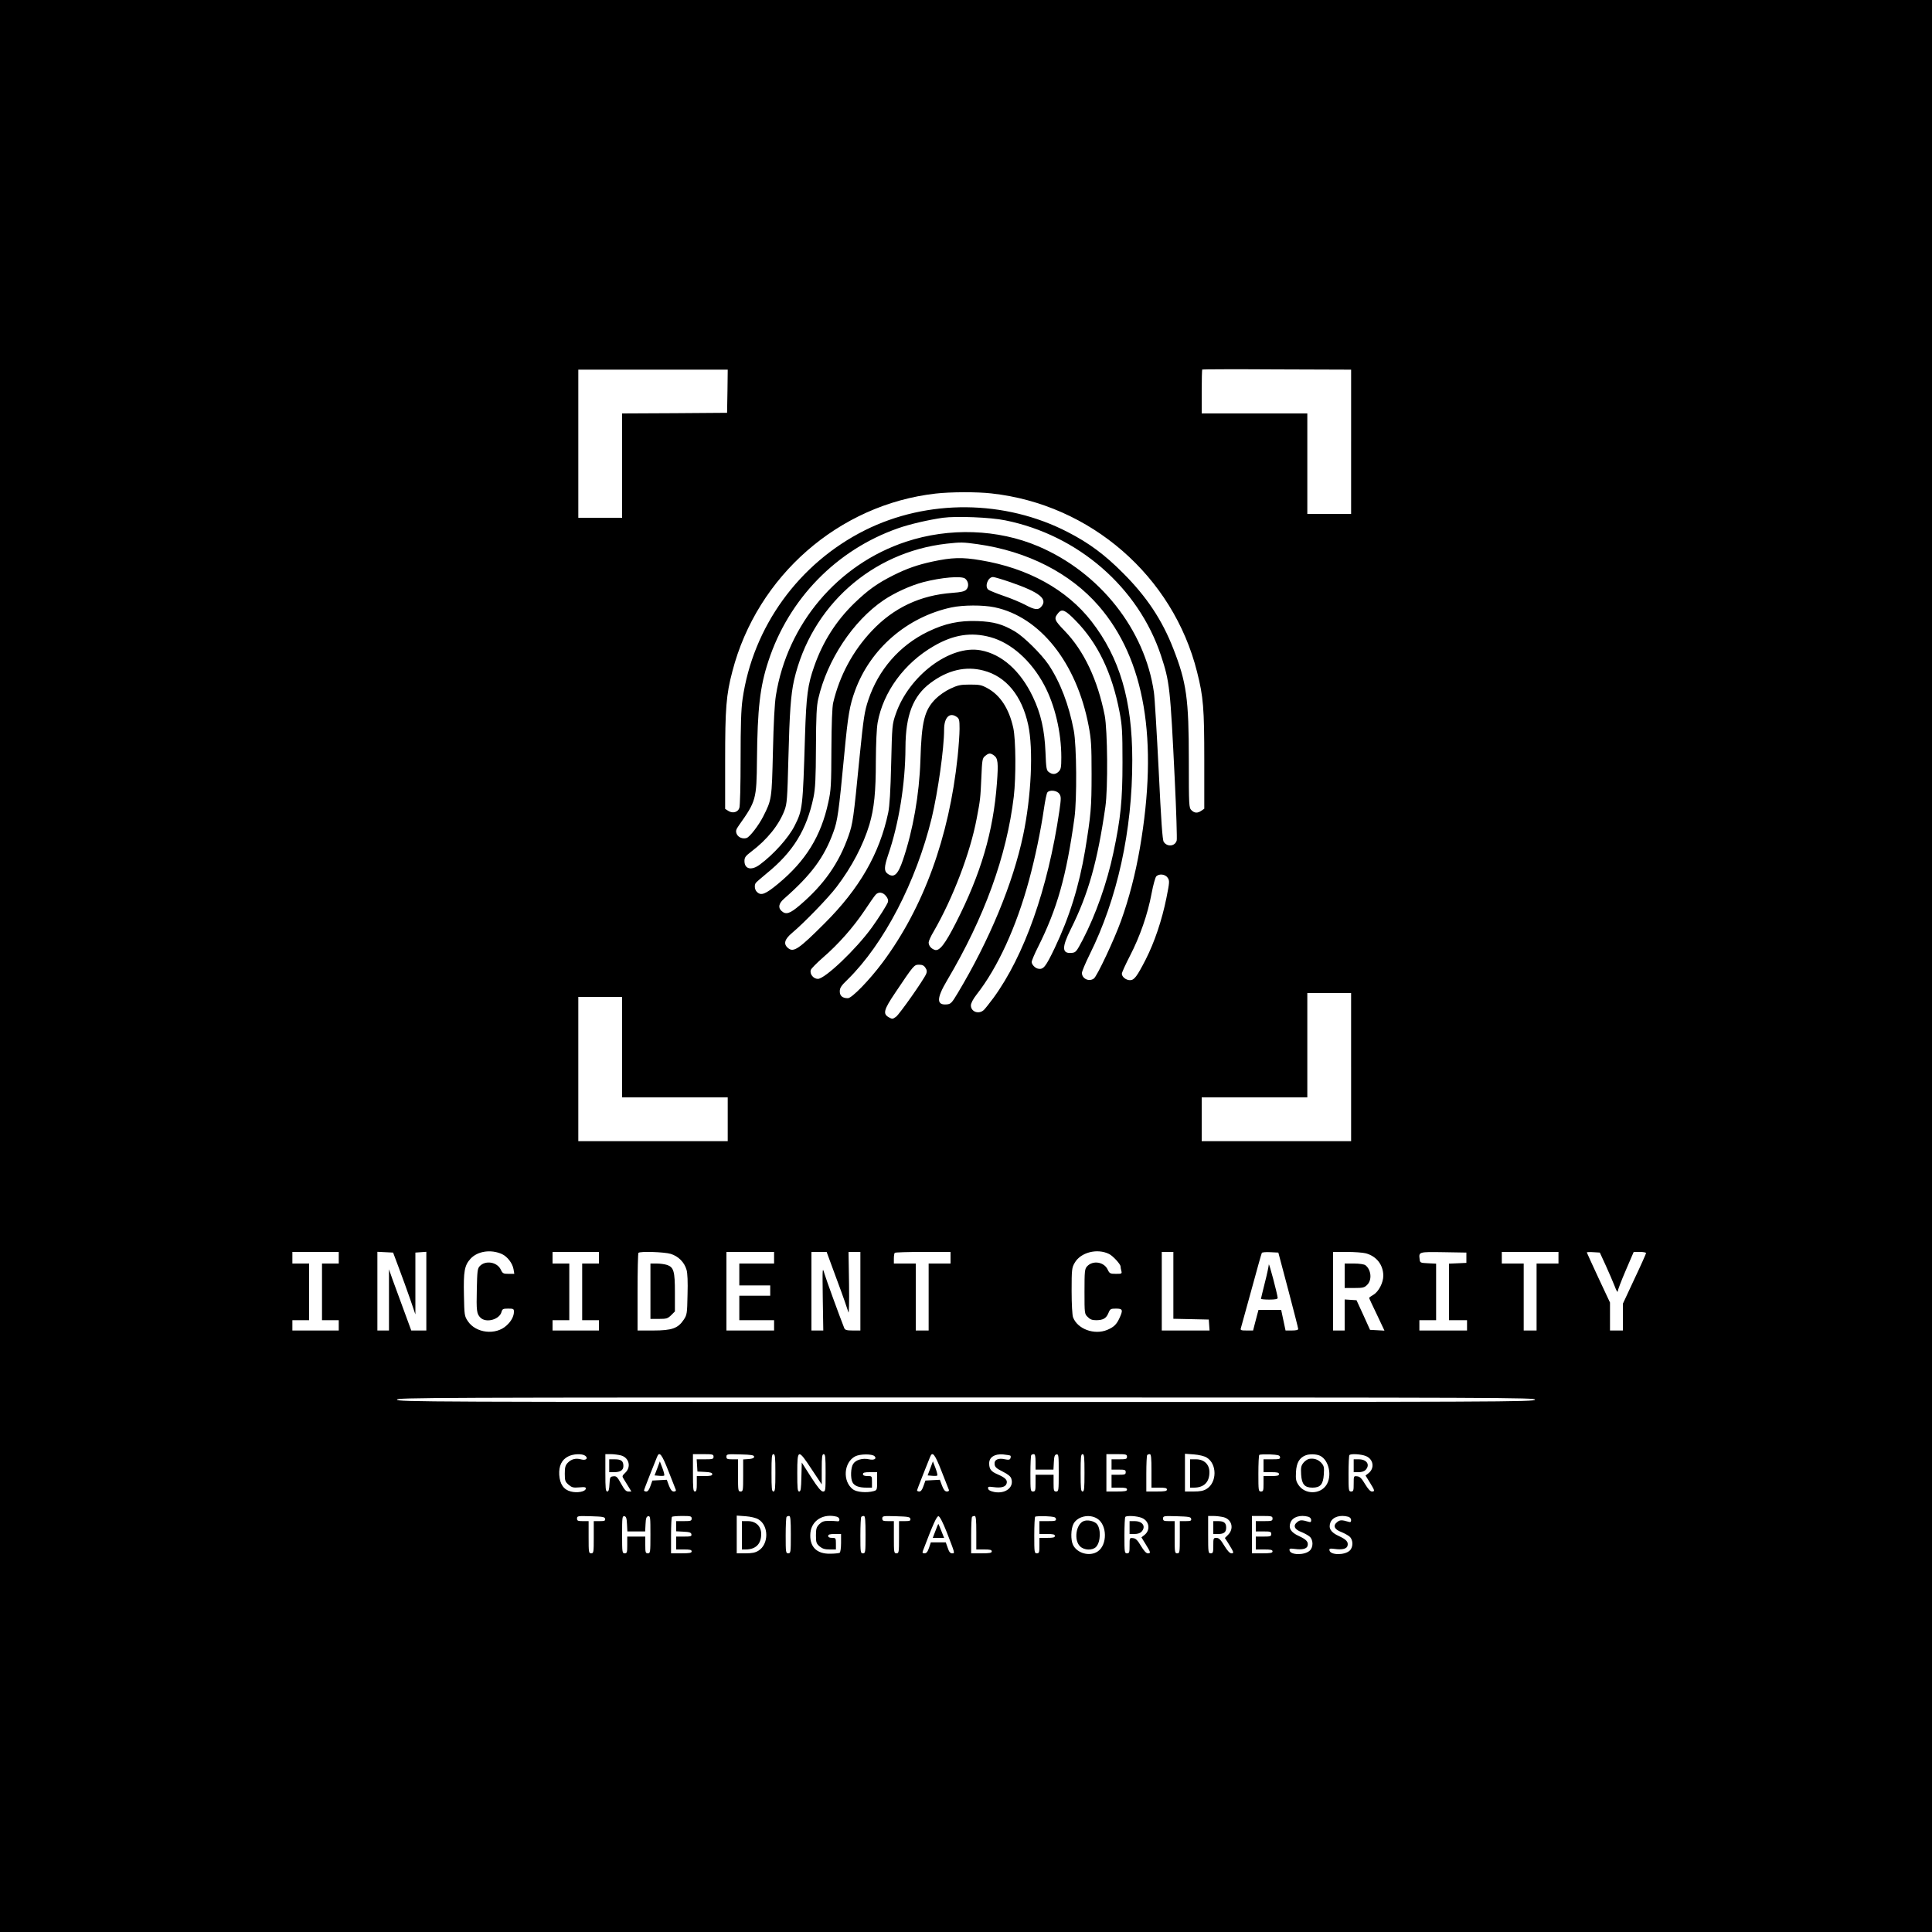 <?xml version="1.0" standalone="no"?>
<!DOCTYPE svg PUBLIC "-//W3C//DTD SVG 20010904//EN"
 "http://www.w3.org/TR/2001/REC-SVG-20010904/DTD/svg10.dtd">
<svg version="1.0" xmlns="http://www.w3.org/2000/svg"
 width="1500pt" height="1500pt" viewBox="0 0 1500 1500"
 preserveAspectRatio="xMidYMid meet">
<g transform="translate(0,1500) scale(0.1,-0.1)"
fill="#000000" stroke="none">
<path d="M0 7500 l0 -7500 7500 0 7500 0 0 7500 0 7500 -7500 0 -7500 0 0
-7500z m10490 4070 l0 -560 -170 0 -170 0 0 390 0 390 -410 0 -410 0 0 168 c0
93 2 171 4 173 2 2 263 3 580 1 l576 -2 0 -560z m-4842 393 l-3 -168 -407 -3
-408 -2 0 -405 0 -405 -170 0 -170 0 0 575 0 575 580 0 580 0 -2 -167z m2050
-794 c768 -84 1410 -642 1596 -1386 49 -193 56 -282 56 -686 l0 -376 -22 -15
c-30 -21 -54 -20 -78 4 -19 19 -20 33 -20 388 0 478 -18 604 -121 867 -86 221
-206 402 -389 585 -142 143 -263 233 -430 319 -488 252 -1089 257 -1575 14
-513 -257 -870 -750 -950 -1313 -11 -77 -15 -200 -15 -462 0 -204 -4 -368 -10
-382 -12 -33 -52 -43 -85 -22 l-25 16 0 375 c0 405 8 510 56 692 192 741 827
1296 1579 1381 115 13 320 14 433 1z m107 -209 c565 -114 1033 -520 1209
-1050 67 -204 72 -244 107 -967 12 -244 18 -454 15 -468 -12 -46 -74 -53 -101
-11 -10 15 -20 163 -39 556 -15 294 -31 567 -37 605 -70 488 -421 931 -899
1134 -313 133 -691 146 -1026 35 -529 -175 -921 -638 -1010 -1194 -10 -62 -18
-214 -23 -435 -9 -370 -9 -373 -76 -505 -35 -69 -104 -158 -128 -166 -31 -10
-67 5 -78 33 -8 22 -5 32 18 65 133 188 137 201 140 508 4 397 23 569 89 768
158 483 529 863 1005 1030 90 32 238 66 349 82 104 14 370 4 485 -20z m-215
-185 c388 -55 720 -225 941 -480 358 -414 464 -1038 319 -1880 -35 -202 -84
-390 -146 -563 -52 -145 -186 -431 -211 -449 -37 -28 -93 -2 -93 43 0 12 27
76 59 141 216 434 333 964 332 1513 0 463 -98 794 -317 1076 -192 247 -493
413 -859 474 -145 25 -226 22 -375 -10 -116 -25 -199 -54 -303 -106 -126 -63
-198 -115 -304 -217 -141 -137 -244 -298 -311 -489 -51 -144 -62 -227 -72
-543 -17 -561 -19 -574 -81 -697 -47 -93 -163 -222 -270 -301 -65 -48 -119
-35 -119 28 0 28 8 39 54 74 122 92 214 206 257 320 19 51 22 85 30 401 9 359
19 497 44 609 132 574 601 994 1185 1060 110 12 125 12 240 -4z m-97 -267 c27
-21 32 -63 9 -86 -14 -14 -39 -20 -108 -25 -249 -18 -457 -116 -626 -296 -147
-156 -249 -346 -299 -556 -8 -32 -13 -161 -14 -360 -1 -280 -3 -320 -24 -414
-56 -262 -175 -455 -389 -632 -100 -83 -134 -96 -166 -63 -17 16 -21 52 -8 69
4 6 41 38 82 72 208 168 313 340 366 593 14 69 18 143 19 390 1 240 5 320 18
375 69 301 270 604 507 765 86 58 209 114 307 140 143 37 296 50 326 28z m352
-28 c228 -79 293 -131 238 -192 -23 -26 -50 -23 -123 16 -36 19 -112 51 -169
70 -58 20 -111 42 -118 48 -30 25 -3 98 37 98 10 0 71 -18 135 -40z m-123
-195 c353 -74 637 -431 730 -920 20 -105 23 -151 23 -375 0 -261 -5 -314 -50
-591 -47 -279 -122 -520 -237 -761 -70 -146 -87 -167 -128 -159 -23 4 -50 32
-50 52 0 10 22 63 49 116 150 300 220 549 283 1003 20 146 17 561 -5 677 -38
202 -106 378 -197 514 -56 82 -190 215 -261 257 -96 56 -162 75 -289 80 -143
5 -253 -18 -387 -83 -220 -107 -384 -296 -462 -531 -29 -88 -36 -132 -67 -438
-48 -491 -53 -520 -86 -615 -75 -214 -191 -379 -377 -538 -78 -67 -109 -77
-143 -46 -29 26 -22 59 19 95 211 185 312 321 383 517 33 89 42 154 85 606 29
306 41 376 84 494 119 325 404 571 748 645 90 19 244 20 335 1z m629 -103
c172 -175 283 -406 341 -709 20 -105 23 -148 23 -393 0 -295 -14 -434 -71
-702 -49 -232 -137 -481 -237 -673 -49 -93 -54 -100 -85 -103 -78 -8 -80 41
-8 185 136 272 207 525 268 948 21 143 17 597 -5 710 -55 277 -161 502 -311
657 -82 85 -86 96 -48 141 28 32 54 20 133 -61z m-661 -129 c161 -44 317 -183
418 -373 82 -154 132 -365 132 -559 0 -78 -3 -94 -20 -111 -24 -24 -48 -25
-76 -5 -19 13 -22 27 -27 157 -7 171 -36 299 -98 428 -96 202 -241 331 -405
361 -237 44 -558 -197 -660 -496 -27 -78 -28 -89 -35 -385 -5 -211 -12 -328
-23 -380 -67 -318 -223 -589 -495 -860 -197 -197 -239 -226 -281 -192 -40 32
-30 69 31 120 92 77 282 273 345 357 118 155 206 324 254 483 37 125 50 253
50 492 1 144 6 252 14 300 43 238 207 462 436 594 153 89 290 110 440 69z
m-55 -259 c176 -45 299 -195 348 -422 41 -190 24 -556 -39 -855 -79 -376 -262
-817 -508 -1227 -46 -77 -54 -85 -84 -88 -82 -8 -82 46 1 186 290 489 463 966
518 1427 18 153 16 444 -4 534 -33 149 -100 252 -199 307 -47 26 -62 29 -138
29 -74 0 -94 -5 -152 -32 -37 -17 -87 -52 -113 -78 -88 -88 -110 -175 -119
-480 -9 -265 -57 -539 -135 -770 -39 -116 -70 -144 -119 -109 -29 20 -28 52 3
145 84 243 134 556 135 834 1 253 59 402 195 503 134 100 273 132 410 96z
m-207 -360 c19 -13 22 -24 22 -92 0 -42 -7 -140 -15 -217 -66 -626 -265 -1171
-582 -1597 -103 -138 -239 -278 -270 -278 -42 0 -63 18 -63 53 0 27 11 44 61
92 282 277 532 759 653 1255 48 202 96 538 96 686 0 94 43 137 98 98z m289
-299 c31 -22 35 -57 23 -216 -28 -376 -124 -703 -318 -1083 -85 -167 -128
-222 -164 -211 -28 9 -48 32 -48 58 0 10 17 49 39 85 149 258 284 610 334 877
28 145 29 159 36 314 6 145 8 154 30 172 28 23 40 24 68 4z m508 -299 c14 -21
14 -34 0 -132 -89 -606 -273 -1125 -512 -1452 -30 -40 -62 -81 -73 -92 -38
-38 -102 -17 -102 34 0 16 16 48 44 84 163 207 309 525 407 887 47 172 92 388
116 555 9 63 21 121 27 128 18 22 76 15 93 -12z m841 -651 c15 -23 15 -33 -10
-157 -35 -173 -92 -342 -161 -478 -69 -134 -89 -160 -122 -160 -31 0 -63 26
-63 50 0 10 29 73 64 141 76 147 137 321 167 483 12 65 29 124 36 132 24 23
70 17 89 -11z m-2187 -142 c14 -17 19 -33 15 -46 -7 -22 -71 -123 -125 -198
-123 -170 -364 -399 -419 -399 -35 0 -65 38 -55 69 3 11 47 55 96 98 117 101
233 232 321 363 38 58 77 113 86 123 22 25 57 21 81 -10z m306 -557 c12 -17
13 -29 6 -47 -20 -47 -207 -313 -234 -333 -26 -19 -30 -19 -55 -5 -49 27 -42
57 49 192 145 216 146 217 185 217 24 0 38 -6 49 -24z m3305 -771 l0 -575
-580 0 -580 0 0 170 0 170 410 0 410 0 0 405 0 405 170 0 170 0 0 -575z
m-5660 155 l0 -390 410 0 410 0 0 -170 0 -170 -580 0 -580 0 0 560 0 560 170
0 170 0 0 -390z m-932 -1607 c42 -20 81 -71 89 -117 l6 -36 -45 0 c-40 0 -46
3 -60 33 -29 60 -120 74 -164 26 -17 -18 -19 -41 -22 -176 -4 -171 -1 -194 28
-223 44 -44 149 -15 164 45 6 22 12 25 51 25 42 0 45 -2 45 -25 0 -34 -21 -74
-57 -106 -84 -78 -239 -60 -301 34 -26 39 -27 46 -30 202 -4 184 4 230 51 282
55 60 160 75 245 36z m4713 1 c30 -15 89 -79 89 -97 0 -7 3 -22 6 -34 6 -22 3
-23 -42 -23 -45 0 -50 3 -64 33 -28 60 -115 74 -160 25 -18 -20 -20 -36 -20
-195 0 -171 0 -174 25 -198 18 -19 35 -25 65 -25 54 0 79 14 96 56 13 32 18
34 59 34 52 0 56 -10 26 -75 -22 -48 -44 -69 -94 -90 -100 -42 -232 6 -266 98
-6 16 -11 104 -11 205 0 165 2 180 23 216 46 83 176 116 268 70z m-5981 -29
l0 -45 -65 0 -65 0 0 -220 0 -220 65 0 65 0 0 -40 0 -40 -180 0 -180 0 0 40 0
40 65 0 65 0 0 220 0 220 -65 0 -65 0 0 45 0 45 180 0 180 0 0 -45z m467 -80
c25 -66 64 -174 87 -240 l41 -120 0 240 0 240 43 3 42 3 0 -305 0 -306 -58 0
-59 0 -58 158 c-32 86 -71 193 -87 237 l-28 80 0 -237 0 -238 -45 0 -45 0 0
305 0 306 61 -3 61 -3 45 -120z m1553 80 l0 -45 -65 0 -65 0 0 -220 0 -220 65
0 65 0 0 -40 0 -40 -180 0 -180 0 0 40 0 40 65 0 65 0 0 220 0 220 -65 0 -65
0 0 45 0 45 180 0 180 0 0 -45z m557 30 c59 -18 106 -64 123 -123 8 -24 11
-96 8 -193 -3 -149 -4 -157 -30 -196 -44 -66 -91 -83 -236 -83 l-122 0 0 298
c0 164 3 302 7 305 13 13 199 7 250 -8z m803 -30 l0 -45 -135 0 -135 0 0 -85
0 -85 120 0 120 0 0 -40 0 -40 -120 0 -120 0 0 -95 0 -95 135 0 135 0 0 -40 0
-40 -185 0 -185 0 0 305 0 305 185 0 185 0 0 -45z m488 -172 c45 -120 84 -233
89 -251 4 -18 7 77 5 218 l-4 250 46 0 46 0 0 -305 0 -305 -59 0 c-47 0 -60 4
-66 18 -40 101 -141 379 -154 423 -16 55 -16 51 -13 -192 l4 -249 -46 0 -46 0
0 305 0 305 59 0 59 0 80 -217z m882 172 l0 -45 -85 0 -85 0 0 -260 0 -260
-50 0 -50 0 0 260 0 260 -85 0 -85 0 0 38 c0 21 3 42 7 45 3 4 102 7 220 7
l213 0 0 -45z m1730 -215 l0 -259 138 -3 137 -3 3 -42 3 -43 -185 0 -186 0 0
305 0 305 45 0 45 0 0 -260z m892 -35 c42 -159 77 -296 77 -302 1 -9 -15 -13
-49 -13 l-49 0 -17 80 -17 80 -88 0 -88 0 -10 -37 c-5 -21 -15 -57 -21 -80
l-11 -43 -50 0 c-43 0 -50 2 -45 18 3 9 40 143 82 297 42 154 78 284 81 288 3
4 32 7 66 5 l62 -3 77 -290z m603 284 c83 -23 134 -89 135 -173 0 -55 -36
-124 -76 -148 -19 -11 -34 -22 -34 -25 0 -3 27 -61 60 -129 l59 -125 -56 3
-56 3 -52 115 -53 115 -46 3 -46 3 0 -120 0 -121 -45 0 -45 0 0 305 0 305 108
0 c59 0 125 -5 147 -11z m780 -34 l0 -40 -67 -3 -68 -3 0 -219 0 -220 70 0 70
0 0 -40 0 -40 -185 0 -185 0 0 40 0 40 65 0 65 0 0 220 0 219 -62 3 c-61 3
-63 4 -66 31 -7 58 -8 58 185 55 l178 -3 0 -40z m715 0 l0 -45 -85 0 -85 0 0
-260 0 -260 -50 0 -50 0 0 260 0 260 -85 0 -85 0 0 45 0 45 220 0 220 0 0 -45z
m367 -60 c25 -55 56 -127 69 -160 12 -33 23 -52 24 -42 0 11 28 84 62 163 l62
144 48 0 c26 0 48 -4 48 -9 0 -4 -40 -95 -90 -200 l-90 -193 0 -104 0 -104
-50 0 -50 0 0 109 0 108 -90 192 c-49 106 -90 195 -90 197 0 3 23 4 51 2 l50
-3 46 -100z m-549 -1042 c-3 -17 -221 -18 -4418 -18 -4197 0 -4415 1 -4418 18
-3 16 212 17 4418 17 4206 0 4421 -1 4418 -17z m-7375 -435 c27 -20 7 -39 -30
-29 -42 12 -77 3 -105 -26 -19 -20 -23 -36 -23 -85 0 -54 3 -62 29 -85 26 -22
37 -25 83 -21 45 4 53 2 51 -11 -5 -23 -68 -34 -116 -21 -56 14 -85 57 -90
129 -4 69 19 118 69 143 40 21 108 23 132 6z m279 2 c63 -18 80 -90 32 -135
-24 -23 -25 -27 -12 -47 8 -13 24 -40 37 -60 l23 -38 -24 0 c-18 0 -30 14 -56
61 -29 53 -37 60 -60 57 -25 -3 -27 -6 -30 -60 -2 -43 -7 -58 -17 -58 -13 0
-15 25 -15 145 l0 145 43 0 c23 0 59 -5 79 -10z m368 -122 c29 -73 54 -139 57
-145 3 -8 -3 -13 -15 -13 -15 0 -25 12 -38 45 l-17 46 -56 -3 -56 -3 -15 -42
c-10 -29 -20 -43 -32 -43 -10 0 -18 4 -18 8 0 4 21 59 46 122 25 63 50 125 55
138 18 47 37 23 89 -110z m350 112 c0 -18 -7 -20 -66 -20 l-65 0 3 -47 3 -48
58 -3 c42 -2 57 -7 57 -17 0 -12 -14 -15 -60 -15 l-60 0 0 -60 c0 -47 -3 -60
-15 -60 -13 0 -15 23 -15 145 l0 145 80 0 c73 0 80 -2 80 -20z m315 0 c0 -10
-13 -16 -42 -18 l-43 -3 0 -125 c0 -117 -1 -124 -20 -124 -19 0 -20 7 -20 125
l0 125 -45 0 c-39 0 -45 3 -45 20 0 20 5 21 108 18 87 -2 107 -6 107 -18z
m165 -125 c0 -122 -2 -145 -15 -145 -13 0 -15 23 -15 145 0 122 2 145 15 145
13 0 15 -23 15 -145z m282 27 l78 -117 0 118 c0 97 3 117 15 117 13 0 15 -23
15 -145 0 -139 -1 -145 -20 -145 -15 0 -40 30 -93 112 l-72 113 -3 -113 c-2
-90 -5 -112 -17 -112 -13 0 -15 24 -15 145 0 187 6 188 112 27z m488 102 c20
-20 -5 -33 -43 -24 -50 11 -103 -4 -123 -36 -19 -28 -22 -111 -5 -143 15 -28
50 -41 107 -41 l44 0 0 45 c0 45 0 45 -35 45 -24 0 -35 5 -35 15 0 12 13 15
55 15 l55 0 0 -70 c0 -67 -1 -70 -27 -77 -54 -15 -131 -8 -160 13 -83 62 -73
210 17 257 37 19 131 20 150 1z m520 -116 c29 -73 54 -139 57 -145 3 -8 -3
-13 -15 -13 -15 0 -25 12 -38 45 l-17 46 -56 -3 -56 -3 -15 -42 c-10 -29 -20
-43 -32 -43 -10 0 -18 4 -18 8 0 4 21 59 46 122 25 63 50 125 55 138 18 47 37
23 89 -110z m535 120 c3 -3 3 -12 0 -20 -5 -12 -14 -14 -42 -8 -52 12 -85 -3
-81 -38 2 -22 14 -33 62 -57 42 -21 63 -38 68 -56 22 -67 -46 -119 -132 -103
-30 6 -46 15 -48 26 -3 16 2 17 42 12 58 -8 93 1 101 27 9 27 -9 46 -67 71
-54 23 -68 41 -68 87 0 47 42 74 107 69 29 -3 55 -7 58 -10z m195 -48 l0 -60
70 0 69 0 3 57 c2 46 7 59 21 61 16 3 17 -9 17 -142 0 -139 -1 -146 -20 -146
-18 0 -20 7 -20 65 l0 65 -70 0 -70 0 0 -65 c0 -58 -2 -65 -20 -65 -19 0 -20
7 -20 138 0 76 3 142 7 145 3 4 12 7 20 7 9 0 13 -17 13 -60z m380 -85 c0
-122 -2 -145 -15 -145 -13 0 -15 23 -15 145 0 122 2 145 15 145 13 0 15 -23
15 -145z m330 125 c0 -18 -7 -20 -60 -20 l-60 0 0 -40 0 -40 55 0 c48 0 55 -2
55 -20 0 -18 -7 -20 -55 -20 l-55 0 0 -50 0 -50 60 0 c47 0 60 -3 60 -15 0
-12 -16 -15 -80 -15 l-80 0 0 145 0 145 80 0 c73 0 80 -2 80 -20z m190 -110
l0 -130 60 0 c47 0 60 -3 60 -15 0 -12 -16 -15 -80 -15 l-80 0 0 138 c0 76 3
142 7 145 3 4 12 7 20 7 10 0 13 -28 13 -130z m428 104 c82 -48 82 -194 0
-244 -24 -15 -50 -20 -100 -20 l-68 0 0 146 0 147 69 -5 c40 -3 81 -13 99 -24z
m570 4 c3 -16 -5 -18 -62 -18 l-66 0 0 -50 0 -50 60 0 c47 0 60 -3 60 -15 0
-12 -13 -15 -60 -15 l-60 0 0 -60 c0 -53 -2 -60 -20 -60 -19 0 -20 7 -20 138
0 76 3 142 7 146 4 4 41 5 82 4 63 -3 76 -6 79 -20z m312 9 c69 -35 94 -158
47 -228 -49 -73 -165 -73 -215 1 -20 30 -23 44 -20 102 4 70 26 109 73 128 30
13 87 11 115 -3z m355 -2 c59 -24 69 -95 20 -133 l-23 -18 34 -55 c39 -63 40
-69 15 -69 -12 0 -30 20 -53 58 -26 44 -40 58 -61 60 -27 3 -27 3 -27 -57 0
-54 -2 -61 -20 -61 -19 0 -20 7 -20 138 0 76 3 142 7 145 12 12 93 7 128 -8z
m-5907 -487 c3 -15 -4 -18 -42 -18 l-46 0 0 -125 c0 -118 -1 -125 -20 -125
-19 0 -20 7 -20 125 l0 125 -45 0 c-39 0 -45 3 -45 20 0 20 5 21 107 18 93 -3
108 -5 111 -20z m170 -41 l3 -57 69 0 69 0 3 57 c2 46 7 59 21 61 16 3 17 -9
17 -142 0 -139 -1 -146 -20 -146 -18 0 -20 7 -20 65 l0 65 -70 0 -70 0 0 -65
c0 -58 -2 -65 -20 -65 -19 0 -20 7 -20 146 0 133 1 145 18 142 13 -2 18 -15
20 -61z m502 43 c0 -18 -7 -20 -60 -20 l-60 0 0 -40 0 -39 57 -3 c46 -2 59 -7
61 -20 3 -16 -5 -18 -57 -18 l-61 0 0 -50 0 -50 60 0 c47 0 60 -3 60 -15 0
-12 -16 -15 -80 -15 l-80 0 0 138 c0 76 3 142 7 145 3 4 39 7 80 7 66 0 73 -2
73 -20z m518 -6 c82 -48 82 -194 0 -244 -24 -15 -50 -20 -100 -20 l-68 0 0
146 0 147 69 -5 c40 -3 81 -13 99 -24z m252 -119 c0 -138 -1 -145 -20 -145
-19 0 -20 7 -20 138 0 76 3 142 7 145 3 4 12 7 20 7 10 0 13 -31 13 -145z
m358 139 c25 -7 26 -42 1 -35 -8 1 -36 3 -63 3 -39 0 -53 -5 -75 -26 -22 -23
-26 -35 -26 -87 0 -54 3 -63 28 -85 22 -18 40 -24 78 -24 l49 0 0 45 c0 43 -1
45 -30 45 -20 0 -30 5 -30 15 0 11 12 15 50 15 l50 0 0 -69 c0 -40 -5 -73 -11
-77 -6 -3 -39 -7 -72 -7 -109 -3 -165 57 -155 163 10 96 101 152 206 124z
m222 -139 c0 -138 -1 -145 -20 -145 -19 0 -20 7 -20 138 0 76 3 142 7 145 3 4
12 7 20 7 10 0 13 -31 13 -145z m348 123 c3 -15 -4 -18 -42 -18 l-46 0 0 -125
c0 -118 -1 -125 -20 -125 -19 0 -20 7 -20 125 l0 125 -45 0 c-39 0 -45 3 -45
20 0 20 5 21 107 18 93 -3 108 -5 111 -20z m283 -105 c65 -168 64 -163 41
-163 -15 0 -24 12 -34 43 l-15 42 -58 0 -58 0 -14 -42 c-11 -32 -20 -43 -35
-43 -15 0 -18 4 -13 18 79 208 108 273 122 270 10 -2 35 -51 64 -125z m229 -3
l0 -130 60 0 c47 0 60 -3 60 -15 0 -12 -16 -15 -80 -15 l-80 0 0 138 c0 76 3
142 7 145 3 4 12 7 20 7 10 0 13 -28 13 -130z m618 108 c3 -16 -5 -18 -62 -18
l-66 0 0 -50 0 -50 60 0 c47 0 60 -3 60 -15 0 -12 -13 -15 -60 -15 l-60 0 0
-60 c0 -53 -2 -60 -20 -60 -19 0 -20 7 -20 138 0 76 3 142 7 146 4 4 41 5 82
4 63 -3 76 -6 79 -20z m320 2 c79 -48 81 -205 4 -256 -62 -41 -159 -14 -191
51 -19 39 -17 123 3 163 31 59 122 80 184 42z m347 5 c59 -24 69 -95 20 -133
l-23 -18 34 -55 c39 -63 40 -69 15 -69 -12 0 -30 20 -53 58 -26 44 -40 58 -61
60 -27 3 -27 3 -27 -57 0 -54 -2 -61 -20 -61 -19 0 -20 7 -20 138 0 76 3 142
7 145 12 12 93 7 128 -8z m383 -7 c3 -15 -4 -18 -42 -18 l-46 0 0 -125 c0
-118 -1 -125 -20 -125 -19 0 -20 7 -20 125 l0 125 -45 0 c-39 0 -45 3 -45 20
0 20 5 21 107 18 93 -3 108 -5 111 -20z m254 12 c63 -18 80 -89 33 -136 l-25
-25 24 -37 c46 -74 49 -82 27 -82 -13 0 -31 19 -56 60 -28 47 -42 60 -61 60
-23 0 -24 -3 -24 -60 0 -53 -2 -60 -20 -60 -19 0 -20 7 -20 145 l0 145 43 0
c23 0 59 -5 79 -10z m378 -10 c0 -18 -7 -20 -65 -20 l-65 0 0 -40 0 -40 60 0
c53 0 60 -2 60 -20 0 -18 -7 -20 -60 -20 l-60 0 0 -50 0 -50 65 0 c51 0 65 -3
65 -15 0 -12 -16 -15 -80 -15 l-80 0 0 145 0 145 80 0 c73 0 80 -2 80 -20z
m278 14 c13 -4 22 -14 22 -26 0 -14 -5 -18 -17 -14 -57 17 -70 16 -92 -2 -34
-27 -21 -57 34 -77 24 -10 53 -26 64 -36 28 -26 28 -82 0 -108 -40 -37 -150
-36 -157 2 -3 14 3 16 42 11 57 -8 92 1 98 24 8 30 -8 49 -67 76 -64 29 -83
62 -65 107 18 42 75 60 138 43z m310 0 c13 -4 22 -14 22 -26 0 -14 -5 -18 -17
-14 -57 17 -70 16 -92 -2 -34 -27 -21 -57 34 -77 24 -10 53 -26 64 -36 28 -26
28 -82 0 -108 -40 -37 -150 -36 -157 2 -3 14 3 16 42 11 57 -8 92 1 98 24 8
30 -8 49 -67 76 -64 29 -83 62 -65 107 18 42 75 60 138 43z"/>
<path d="M5050 4975 l0 -215 66 0 c59 0 68 3 95 29 l29 29 0 147 c0 165 -9
196 -61 214 -18 6 -54 11 -80 11 l-49 0 0 -215z"/>
<path d="M9851 5182 c-1 -13 -14 -77 -31 -142 -16 -65 -30 -121 -30 -124 0 -3
29 -6 65 -6 46 0 65 4 65 13 -2 28 -68 280 -69 259z"/>
<path d="M10440 5095 l0 -95 75 0 c67 0 79 3 100 25 39 38 31 117 -14 152 -9
7 -47 13 -88 13 l-73 0 0 -95z"/>
<path d="M4730 3620 l0 -50 36 0 c50 0 74 15 74 48 0 39 -17 52 -67 52 l-43 0
0 -50z"/>
<path d="M5103 3600 l-21 -55 35 -3 c19 -2 37 -1 40 2 3 3 -3 29 -14 58 l-20
52 -20 -54z"/>
<path d="M7223 3600 l-21 -55 35 -3 c19 -2 37 -1 40 2 3 3 -3 29 -14 58 l-20
52 -20 -54z"/>
<path d="M9240 3560 l0 -110 29 0 c78 0 121 42 121 120 0 60 -41 100 -104 100
l-46 0 0 -110z"/>
<path d="M10163 3673 c-13 -3 -32 -16 -44 -31 -18 -23 -20 -37 -17 -91 5 -75
27 -101 88 -101 61 0 83 25 88 102 4 57 1 67 -19 90 -25 27 -58 38 -96 31z"/>
<path d="M10510 3620 l0 -50 38 0 c25 0 45 7 55 18 36 40 9 82 -54 82 l-39 0
0 -50z"/>
<path d="M5760 3080 l0 -110 29 0 c78 0 121 42 121 120 0 60 -41 100 -104 100
l-46 0 0 -110z"/>
<path d="M7263 3115 l-21 -55 44 0 44 0 -21 53 c-11 28 -22 53 -23 55 -2 1
-12 -22 -23 -53z"/>
<path d="M8413 3190 c-59 -24 -77 -147 -28 -195 31 -32 96 -34 124 -6 38 38
40 147 4 182 -23 21 -71 31 -100 19z"/>
<path d="M8770 3140 l0 -50 38 0 c25 0 45 7 55 18 36 40 9 82 -54 82 l-39 0 0
-50z"/>
<path d="M9420 3140 l0 -50 38 0 c45 0 62 14 62 50 0 36 -17 50 -62 50 l-38 0
0 -50z"/>
</g>
</svg>
